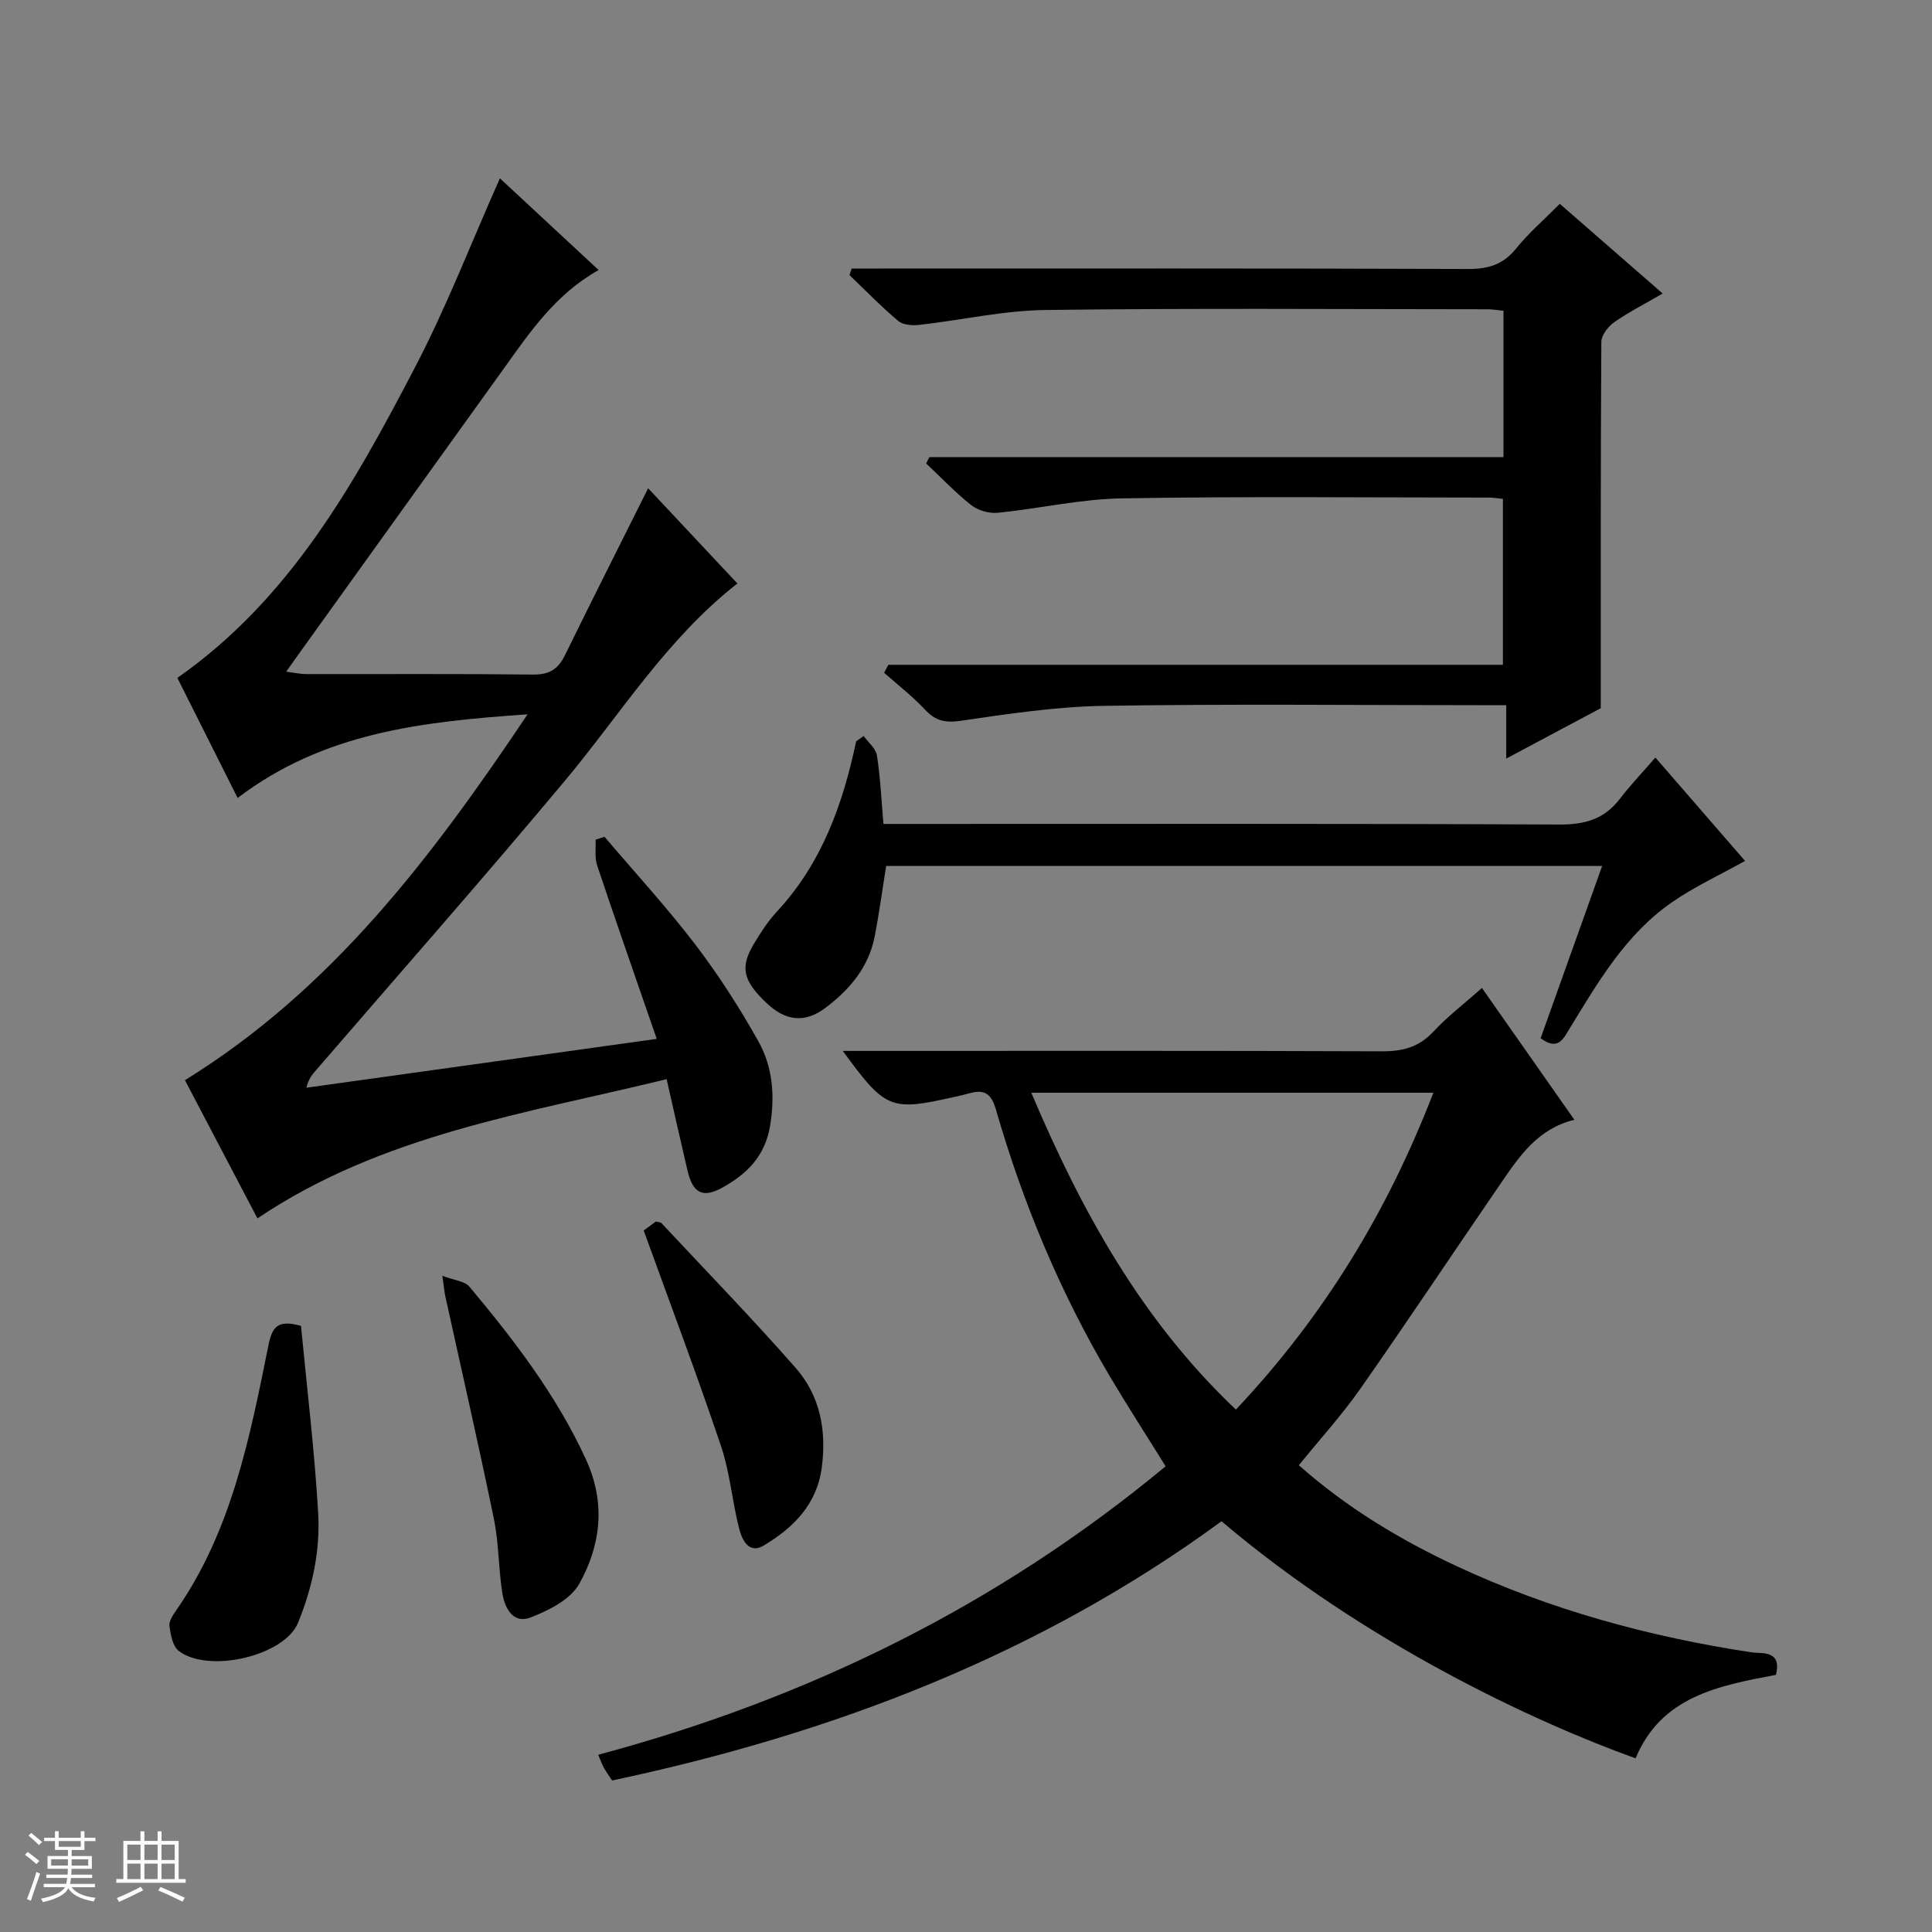 <svg enable-background="new 0 0 400 400" viewBox="0 0 400 400" xmlns="http://www.w3.org/2000/svg"><rect x="0" y="0" width="400" height="400" fill="#808080" stroke="none"/><path d="m5.17 384 .56-.58c.85.61 1.65 1.24 2.4 1.87l-.59.64c-.84-.73-1.63-1.38-2.37-1.93m1.22 9.53-.82-.34c.71-1.76 1.37-3.64 1.98-5.63.24.13.5.25.76.36-.6 1.67-1.24 3.54-1.92 5.61m-.5-13.5.57-.54c.56.44 1.31 1.06 2.26 1.87l-.64.64c-.68-.66-1.41-1.32-2.19-1.97m3.25.46h2.24v-1.36h.77v1.36h4.57v-1.36h.76v1.36h2.28v.69h-2.28v1.84h-2.64v1.26h4.18v2.64h-4.21c0 .45-.02.86-.05 1.21h4.32v.69h-4.38c-.04.34-.1.75-.19 1.22h5.15v.69h-4.82c.87 1.19 2.51 1.92 4.93 2.19-.17.31-.3.57-.37.76-2.77-.49-4.52-1.41-5.26-2.76-.56 1.26-2.3 2.23-5.24 2.9-.12-.24-.26-.48-.43-.72 2.73-.55 4.38-1.34 4.96-2.38h-4.38v-.69h4.65c.1-.38.17-.79.21-1.22h-4.32v-.69h4.4c.03-.34.05-.75.05-1.21h-4.2v-2.64h4.23v-1.26h-2.69v-1.84h-2.24zm1.46 4.46v1.29h3.45c.01-.4.02-.57.01-.53v-.32-.45h-3.46zm1.55-2.59h4.57v-1.19h-4.57zm6.11 2.59h-3.42v.77c-.01.19-.01.37-.02.53h3.44z" fill="#fafbfc"/><path d="m32.63 379.16h.82v1.98h3.54v7.89h1.46v.78h-14.37v-.78h1.46v-7.89h3.54v-1.98h.82v1.98h2.73zm-3.49 11.48.5.73c-1.61.82-3.28 1.63-5 2.41-.13-.27-.28-.55-.44-.82 1.75-.72 3.4-1.49 4.94-2.32m-2.78-5.55h2.73v-3.18h-2.73zm0 3.95h2.73v-3.2h-2.73zm3.54-3.95h2.73v-3.18h-2.73zm0 3.95h2.73v-3.2h-2.73zm7.89 4.68c-1.84-.92-3.51-1.7-5.02-2.32l.45-.73c1.89.8 3.57 1.55 5.04 2.23zm-1.62-11.81h-2.73v3.18h2.73zm-2.73 7.13h2.73v-3.2h-2.73v3.19z" fill="#fafbfc"/><g fill="#000001"><path d="m367.7 346.76c-12.04 2.26-23.77 4.52-29.07 17.28-20.7-7.42-55.88-23.75-85.73-49.08-37.66 27.6-80.4 43.97-126.17 53.67-.6-.92-1.18-1.7-1.65-2.54-.4-.71-.67-1.5-1.23-2.78 43.33-11.61 82.65-30.85 117.48-59.73-3.9-6.28-7.84-12.37-11.54-18.6-10.3-17.39-18.02-35.92-23.61-55.31-1.03-3.57-2.65-4.14-5.69-3.26-.96.28-1.93.48-2.91.7-13.22 2.98-14.24 2.59-23.09-9.53h5.71c35.32 0 70.65-.06 105.97.08 4.28.02 7.63-.88 10.62-4.09 2.93-3.15 6.4-5.8 10.03-9.02 6.38 9.09 12.63 18.01 19.14 27.29-7.51 1.83-11.29 7.41-15.06 12.9-9.79 14.25-19.36 28.66-29.28 42.82-3.8 5.42-8.3 10.36-12.71 15.8 9.89 8.76 20.94 15.43 32.71 20.91 19.39 9.04 39.82 14.6 60.94 17.82 2.22.34 6.39-.54 5.14 4.67zm-70.94-120.52c-28.06 0-55.29 0-83.24 0 10.4 24.56 22.84 47.1 42.36 65.6 18.23-19.35 31.4-40.99 40.88-65.6z"/><path d="m134.19 101.09c5.92 6.32 12.14 12.94 18.48 19.71-14.73 11.54-24.23 27.12-35.79 40.94-16.86 20.17-34.25 39.89-51.42 59.8-.75.86-1.53 1.7-2.02 3.66 23.75-3.31 47.51-6.62 72.53-10.11-4.31-12.48-8.41-24.17-12.34-35.92-.54-1.63-.24-3.54-.32-5.32.62-.2 1.23-.4 1.85-.6 6.31 7.42 12.92 14.61 18.83 22.35 4.82 6.32 9.15 13.08 13.04 20.02 2.96 5.29 3.43 11.22 2.42 17.41-1.03 6.33-4.83 10.07-9.94 12.88-4 2.2-6.06 1.11-7.14-3.44-1.44-6.1-2.8-12.21-4.35-19.04-29.28 7.16-58.86 11.44-84.72 28.82-5.06-9.65-10.11-19.28-15.01-28.61 30.38-18.77 51-46.01 70.94-75.75-21.88 1.53-42.16 3.73-60.03 17.32-4.32-8.6-8.45-16.83-12.48-24.86 23.39-16.36 36.63-40.21 49.23-64.35 6.5-12.46 11.58-25.66 17.55-39.08 6.68 6.2 13.38 12.43 20.44 18.99-9.04 5.06-14.29 12.97-19.8 20.63-14 19.46-27.97 38.93-41.94 58.38-.86 1.2-1.72 2.42-2.95 4.15 1.71.21 2.93.49 4.14.49 15.66.03 31.33-.08 46.99.1 3.33.04 5.18-1.11 6.59-4.01 5.6-11.44 11.35-22.82 17.22-34.56z"/><path d="m183.93 137.64h127.23c0-11.65 0-22.86 0-34.35-1-.1-1.95-.27-2.9-.27-25.33-.01-50.67-.27-75.99.16-8.57.14-17.11 2.13-25.69 2.98-1.78.18-4.06-.46-5.46-1.55-3.33-2.62-6.27-5.74-9.37-8.66.22-.44.45-.87.67-1.31h118.86c0-10.4 0-20.15 0-30.3-1.14-.11-2.24-.31-3.33-.31-30.5-.01-61-.25-91.49.15-8.74.11-17.44 2.11-26.18 3.09-1.42.16-3.33.01-4.31-.82-3.53-2.97-6.75-6.3-10.09-9.49.15-.45.29-.9.44-1.36h5.63c40.66 0 81.33-.06 121.99.09 4.17.02 7.26-.9 9.94-4.22 2.59-3.21 5.77-5.95 9.06-9.27 7.01 6.11 13.87 12.09 21.3 18.57-3.64 2.12-6.98 3.81-10.02 5.93-1.27.89-2.67 2.69-2.68 4.09-.16 24.96-.12 49.91-.12 75.84-5.35 2.85-12.06 6.42-19.57 10.42 0-3.91 0-7.1 0-11.05-2.36 0-4.1 0-5.85 0-25.83 0-51.67-.28-77.49.14-9.91.16-19.83 1.67-29.67 3.1-3.2.46-5.17-.01-7.32-2.31-2.58-2.77-5.63-5.11-8.47-7.64.29-.55.58-1.1.88-1.65z"/><path d="m178.81 152.38c.96 1.34 2.53 2.58 2.75 4.03.71 4.56.92 9.19 1.35 14.18h6.45c44.49 0 88.97-.09 133.46.12 5.28.03 9.31-1.09 12.54-5.3 2.21-2.89 4.74-5.53 7.37-8.57 6.74 7.77 12.6 14.53 18.56 21.4-5.2 2.91-10.44 5.32-15.11 8.55-9.56 6.61-15.3 16.5-21.21 26.16-1.33 2.18-2.4 4.67-6 2 4.17-11.68 8.39-23.48 12.74-35.67-49.69 0-98.9 0-148.24 0-.79 4.9-1.44 9.79-2.38 14.62-1.25 6.39-5.23 11.06-10.28 14.83-4.18 3.12-8.15 2.67-12.05-1.01-4.99-4.71-5.62-7.48-2.55-12.52 1.38-2.27 2.85-4.55 4.65-6.48 9.29-9.99 13.65-22.23 16.4-35.24.52-.36 1.03-.73 1.55-1.1z"/><path d="m62.32 274.51c1.23 12.88 2.79 25.74 3.55 38.65.46 7.79-1.14 15.37-4.16 22.81-2.8 6.89-18.59 10.56-24.72 5.82-1.24-.96-1.65-3.31-1.91-5.09-.14-.98.65-2.23 1.31-3.16 11.57-16.55 15.32-35.87 19.2-55.07.8-3.95 2.05-5.25 6.73-3.96z"/><path d="m91.58 264.14c2.52.96 4.63 1.1 5.58 2.22 9.29 11.1 18.07 22.53 24.17 35.83 4.12 8.98 3.08 17.7-1.4 25.72-1.81 3.25-6.33 5.53-10.11 6.98-3.62 1.39-5.35-2.01-5.83-5.12-.79-5.07-.71-10.3-1.74-15.31-3.17-15.42-6.69-30.77-10.06-46.14-.17-.79-.24-1.61-.61-4.18z"/><path d="m133.27 254.76c.53-.39 1.58-1.17 2.51-1.85.55.14.97.11 1.15.31 9.3 9.95 18.79 19.73 27.78 29.96 5.06 5.75 6.44 12.89 5.44 20.59-1.01 7.74-5.9 12.52-12 16.2-3.13 1.89-4.55-1.21-5.15-3.59-1.41-5.62-1.88-11.52-3.72-16.97-4.97-14.77-10.47-29.35-16.01-44.65z"/></g></svg>